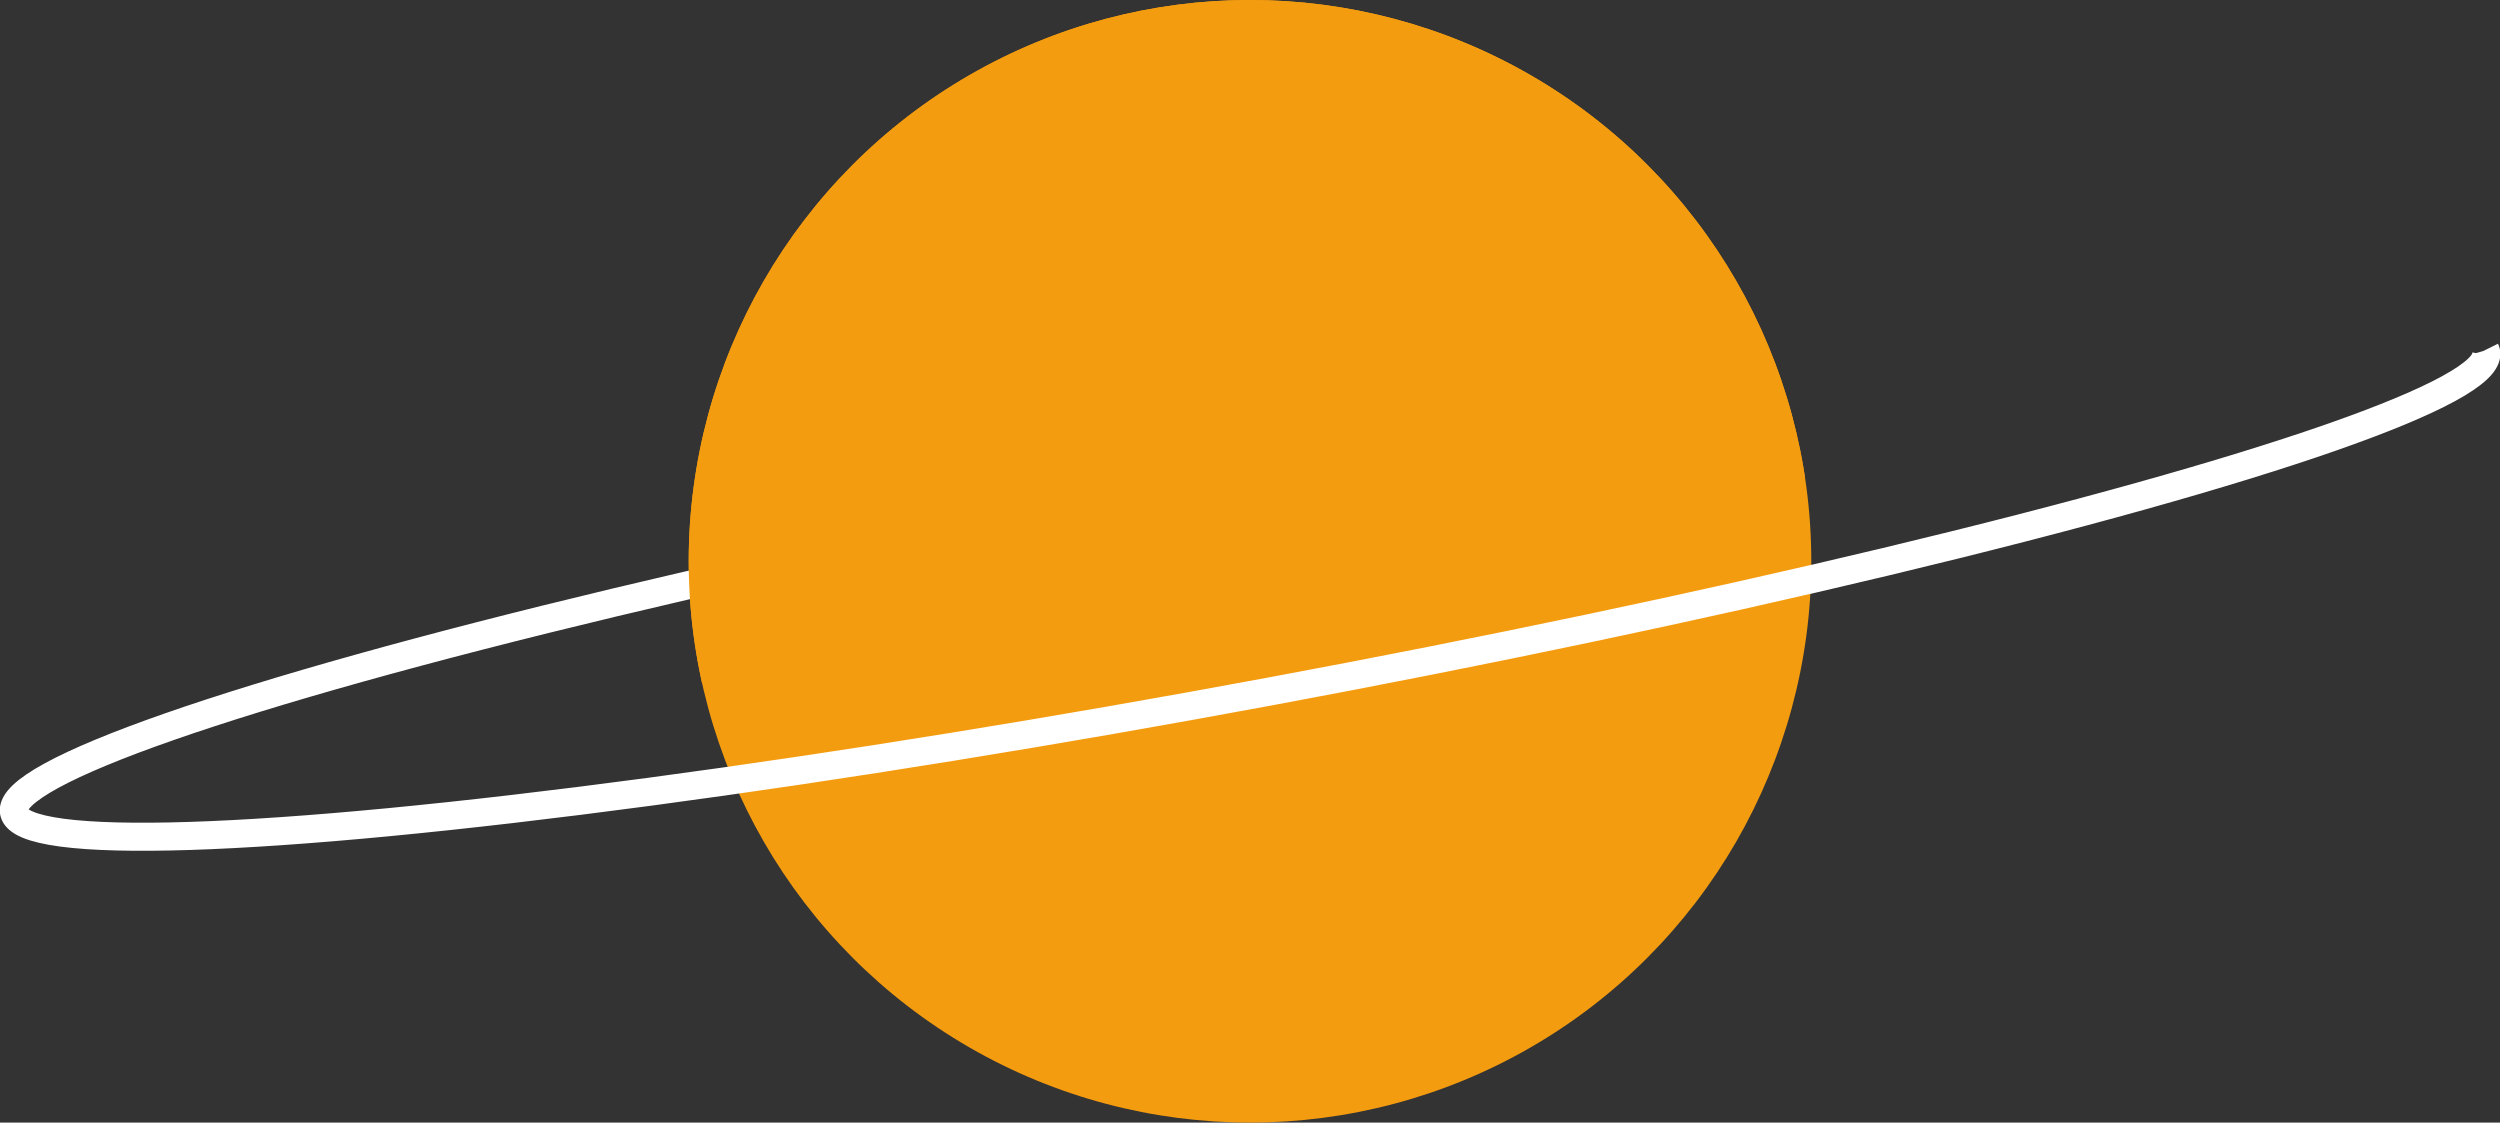 <svg xmlns="http://www.w3.org/2000/svg" xmlns:xlink="http://www.w3.org/1999/xlink" viewBox="0 0 44.54 20"><rect x="0" y="0" width="44.54" height="20" fill="#333333" stroke="none"/><defs><style>.a,.c{fill:none;}.b{fill:#f49c0f;}.c{stroke:#fff;stroke-miterlimit:10;stroke-width:0.5px;stroke-dasharray:72.58 18.14;}.d{clip-path:url(#a);}</style><clipPath id="a"><circle class="a" cx="22.27" cy="10" r="10"/></clipPath></defs><title>planet</title><circle class="b" cx="22.27" cy="10" r="10"/><ellipse class="c" cx="22.27" cy="10.37" rx="22.4" ry="1.98" transform="translate(-1.52 4.25) rotate(-10.54)"/><g class="d"><path class="b" d="M11.42,12.36c.24,0,22.59-4.2,22.59-4.2L31.19-5.42l-22,3.92Z"/></g></svg>